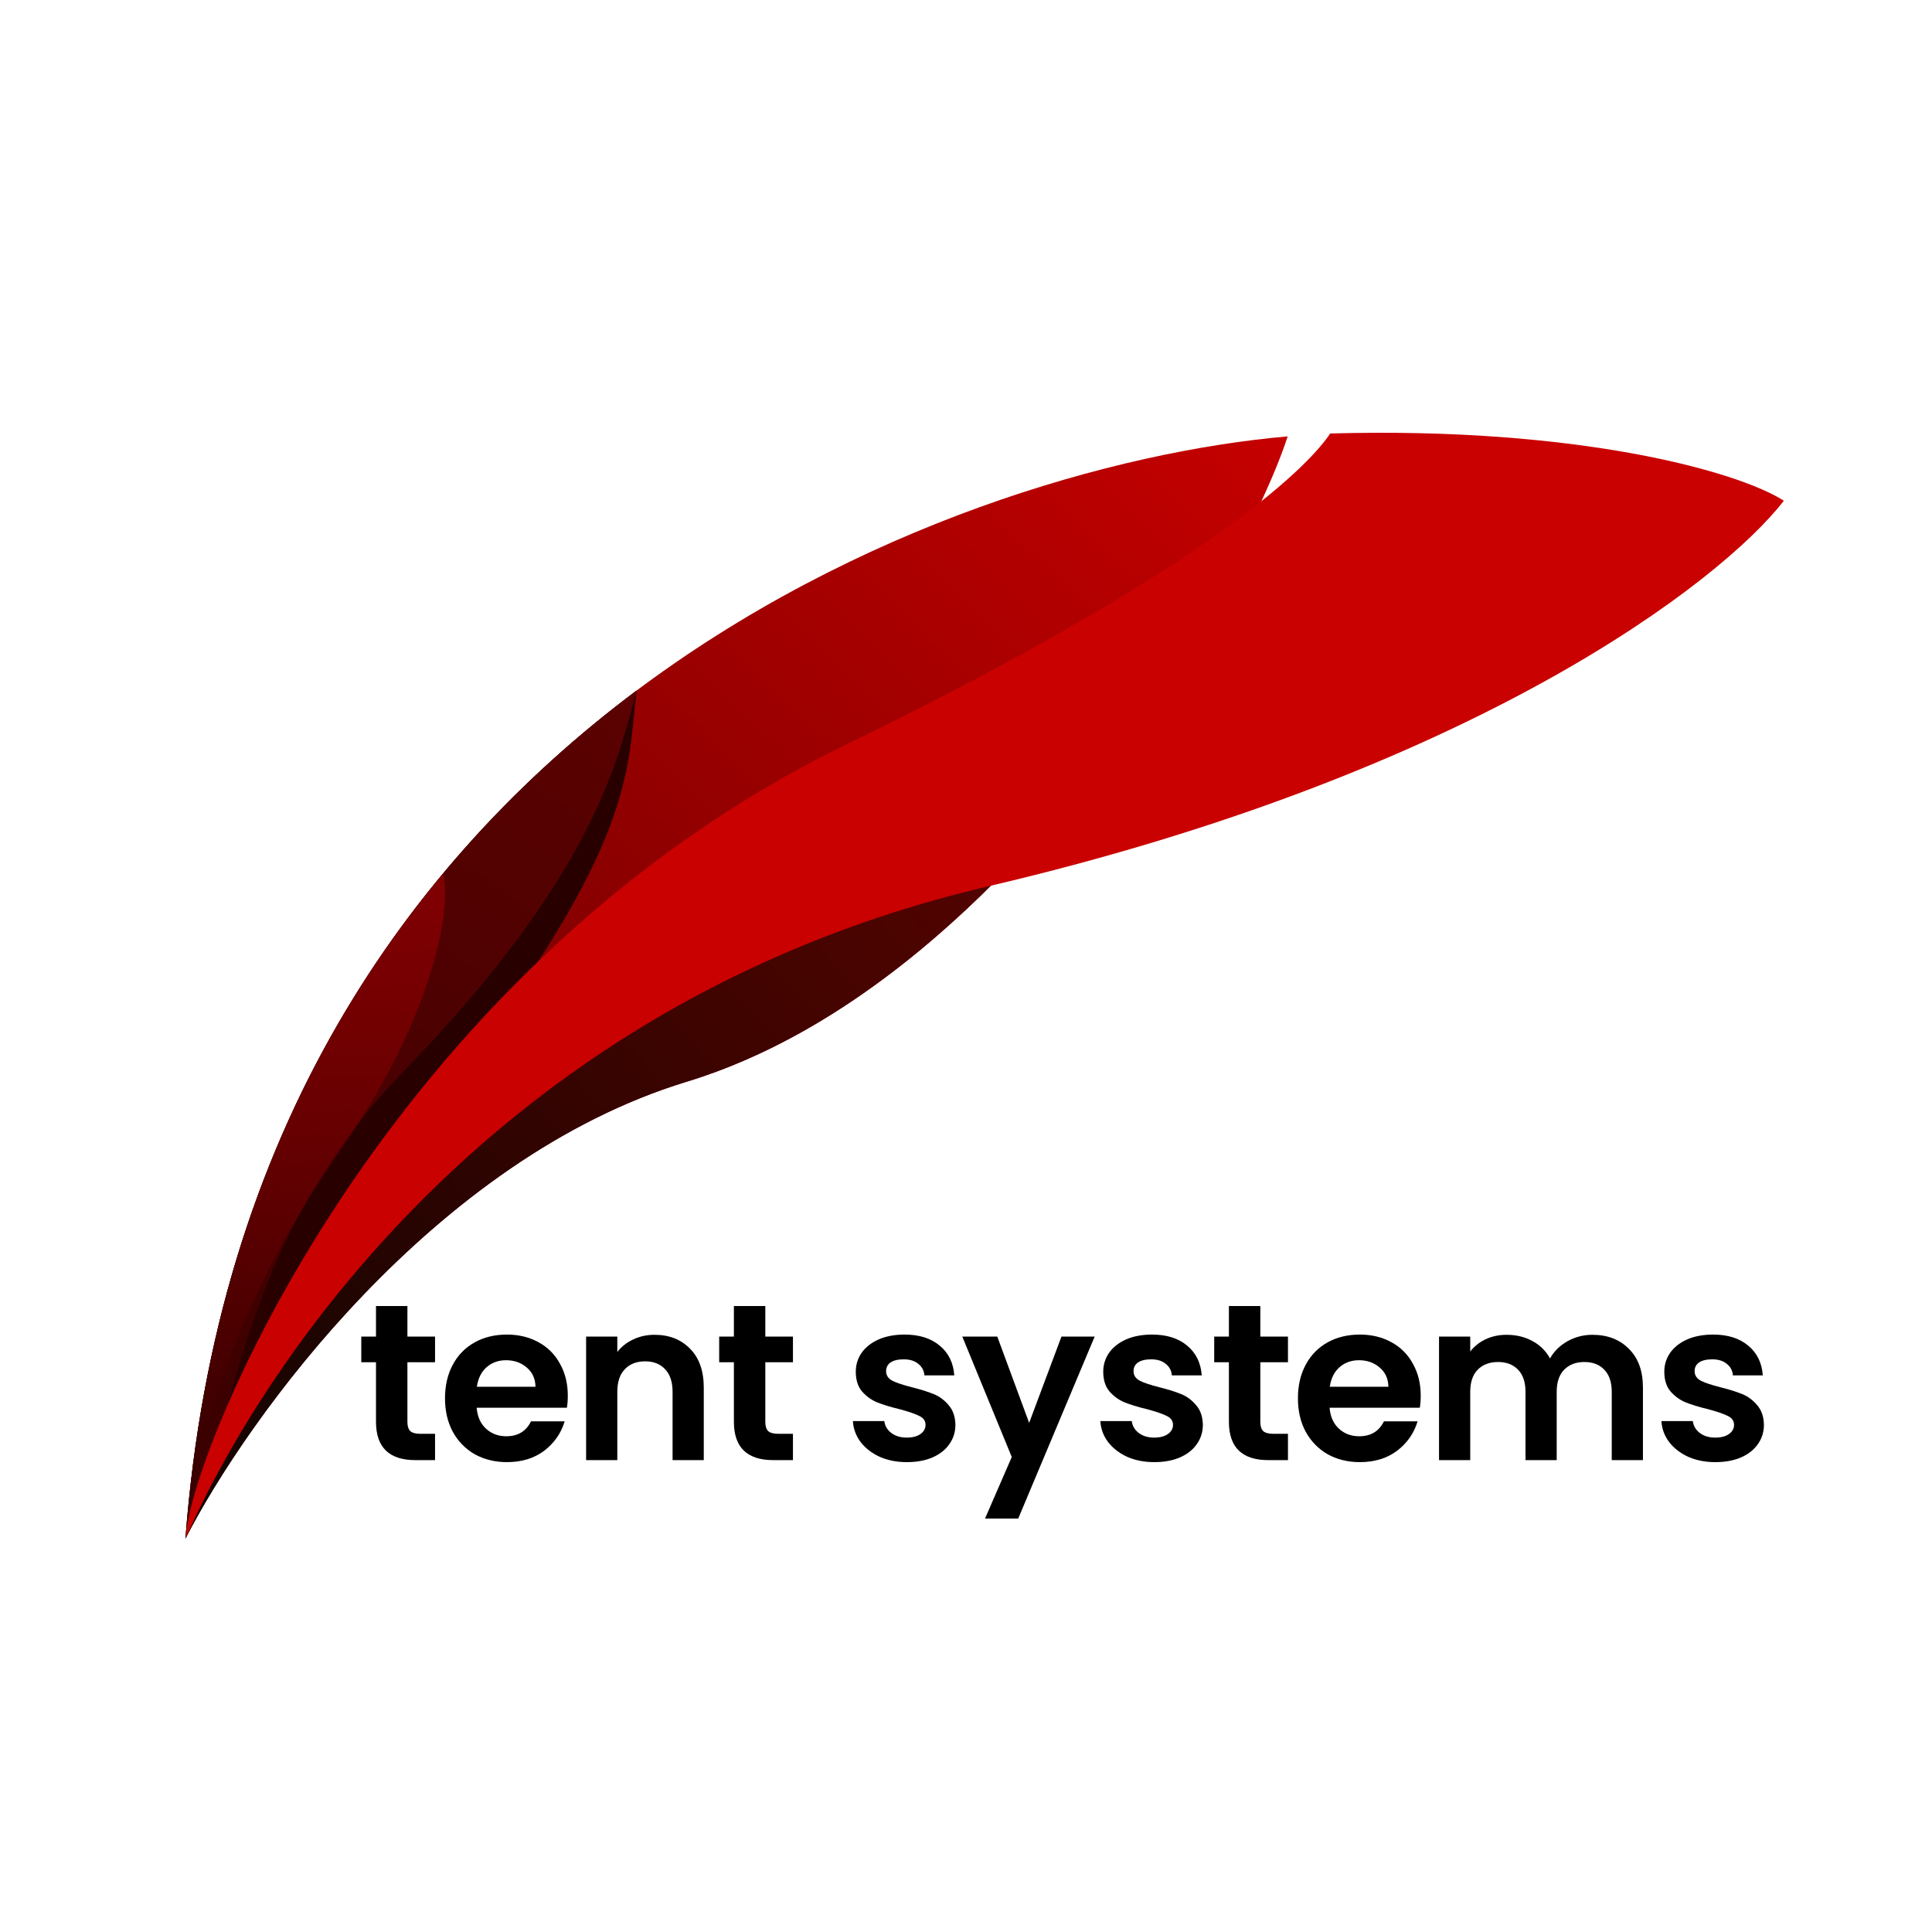 <svg width="1000" height="1000" viewBox="0 0 1000 1000" fill="none" xmlns="http://www.w3.org/2000/svg">
<g filter="url(#filter0_d_2_3)">
<path d="M86 786.373C117.6 366.773 479.5 231.207 656.5 215.873C632.5 289.373 509.5 499.873 345.5 549.873C214.3 589.873 117.833 724.207 86 786.373Z" fill="url(#paint0_linear_2_3)"/>
<path d="M86 786.373C101.925 574.91 201.74 435.586 319.5 347.434C314.5 388.747 319.5 425.873 224 549.873C140.052 658.873 105.167 733.707 86 786.373Z" fill="#280000"/>
<path d="M86 786.373C101.925 574.91 201.74 435.586 319.5 347.434C310 382.747 297.5 442.873 199.5 543.873C120.244 625.555 115.333 706.373 86 786.373Z" fill="url(#paint1_linear_2_3)"/>
<path d="M86 786.373C97.094 639.06 148.9 526.757 219.123 442.373C224.165 457.04 215.582 513.788 167.5 583.373C102.893 676.873 95.25 736.707 86 786.373Z" fill="url(#paint2_linear_2_3)"/>
<path d="M345.5 549.873C214.3 589.873 117.833 724.207 86 786.373C171.6 489.973 462.718 358.873 597.577 330.373C541.562 416.855 452.21 517.34 345.5 549.873Z" fill="url(#paint3_linear_2_3)"/>
<path d="M678.5 214.373C806.9 210.773 889.656 234.009 913.323 249.176C880.823 291.176 753.023 389.876 501.823 448.676C187.823 522.176 85.823 789.176 86.323 785.676C86.323 747.873 185.823 493.176 428.323 375.176C622.323 280.776 669.177 228.571 678.5 214.373Z" fill="#C90101"/>
</g>
<path d="M210.877 705.087V736.021C210.877 738.176 211.377 739.753 212.376 740.753C213.453 741.677 215.222 742.139 217.682 742.139H225.18V755.759H215.029C201.418 755.759 194.613 749.141 194.613 735.906V705.087H187V691.813H194.613V676H210.877V691.813H225.18V705.087H210.877Z" fill="black"/>
<path d="M293.892 722.401C293.892 724.709 293.738 726.787 293.43 728.634H246.715C247.099 733.251 248.714 736.867 251.559 739.484C254.405 742.1 257.903 743.408 262.056 743.408C268.054 743.408 272.322 740.83 274.859 735.675H292.277C290.431 741.831 286.894 746.909 281.665 750.911C276.436 754.835 270.015 756.797 262.402 756.797C256.25 756.797 250.713 755.451 245.792 752.758C240.947 749.987 237.141 746.101 234.373 741.1C231.681 736.098 230.335 730.327 230.335 723.786C230.335 717.168 231.681 711.359 234.373 706.357C237.064 701.355 240.832 697.508 245.677 694.814C250.521 692.121 256.096 690.774 262.402 690.774C268.477 690.774 273.898 692.083 278.666 694.699C283.51 697.315 287.24 701.047 289.855 705.895C292.546 710.666 293.892 716.168 293.892 722.401ZM277.166 717.784C277.09 713.629 275.59 710.32 272.668 707.857C269.746 705.318 266.17 704.048 261.941 704.048C257.942 704.048 254.558 705.279 251.79 707.742C249.099 710.127 247.445 713.475 246.83 717.784H277.166Z" fill="black"/>
<path d="M338.783 690.89C346.396 690.89 352.548 693.314 357.239 698.162C361.93 702.932 364.275 709.627 364.275 718.246V755.759H348.127V720.439C348.127 715.36 346.858 711.474 344.32 708.781C341.782 706.01 338.322 704.625 333.939 704.625C329.479 704.625 325.941 706.01 323.327 708.781C320.789 711.474 319.52 715.36 319.52 720.439V755.759H303.372V691.813H319.52V699.778C321.674 697.007 324.403 694.853 327.71 693.314C331.094 691.698 334.785 690.89 338.783 690.89Z" fill="black"/>
<path d="M396.126 705.087V736.021C396.126 738.176 396.626 739.753 397.626 740.753C398.702 741.677 400.471 742.139 402.932 742.139H410.429V755.759H400.279C386.668 755.759 379.862 749.141 379.862 735.906V705.087H372.249V691.813H379.862V676H396.126V691.813H410.429V705.087H396.126Z" fill="black"/>
<path d="M469.369 756.797C464.14 756.797 459.449 755.874 455.297 754.027C451.144 752.104 447.838 749.526 445.377 746.294C442.993 743.062 441.686 739.484 441.455 735.559H457.719C458.027 738.022 459.219 740.061 461.295 741.677C463.448 743.293 466.101 744.101 469.254 744.101C472.33 744.101 474.714 743.485 476.405 742.254C478.174 741.023 479.058 739.445 479.058 737.522C479.058 735.444 477.982 733.905 475.829 732.905C473.752 731.827 470.407 730.673 465.793 729.442C461.026 728.288 457.104 727.095 454.028 725.864C451.029 724.632 448.414 722.747 446.184 720.208C444.031 717.668 442.955 714.244 442.955 709.935C442.955 706.395 443.954 703.163 445.954 700.239C448.03 697.315 450.952 695.007 454.72 693.314C458.565 691.621 463.063 690.774 468.216 690.774C475.829 690.774 481.904 692.698 486.441 696.546C490.978 700.316 493.477 705.433 493.938 711.897H478.482C478.251 709.358 477.174 707.357 475.252 705.895C473.406 704.356 470.907 703.587 467.754 703.587C464.832 703.587 462.564 704.125 460.949 705.203C459.411 706.28 458.642 707.78 458.642 709.704C458.642 711.859 459.718 713.513 461.872 714.667C464.025 715.745 467.37 716.86 471.907 718.015C476.521 719.169 480.327 720.362 483.326 721.593C486.325 722.824 488.901 724.748 491.054 727.364C493.284 729.903 494.438 733.289 494.515 737.522C494.515 741.215 493.477 744.524 491.4 747.448C489.401 750.372 486.479 752.681 482.634 754.374C478.866 755.99 474.444 756.797 469.369 756.797Z" fill="black"/>
<path d="M566.598 691.813L527.034 786H509.847L523.689 754.143L498.082 691.813H516.191L532.686 736.483L549.411 691.813H566.598Z" fill="black"/>
<path d="M597.45 756.797C592.221 756.797 587.53 755.874 583.377 754.027C579.225 752.104 575.918 749.526 573.457 746.294C571.074 743.062 569.766 739.484 569.536 735.559H585.8C586.107 738.022 587.299 740.061 589.375 741.677C591.528 743.293 594.181 744.101 597.334 744.101C600.41 744.101 602.794 743.485 604.486 742.254C606.254 741.023 607.139 739.445 607.139 737.522C607.139 735.444 606.062 733.905 603.909 732.905C601.833 731.827 598.488 730.673 593.874 729.442C589.106 728.288 585.184 727.095 582.108 725.864C579.109 724.632 576.495 722.747 574.265 720.208C572.112 717.668 571.035 714.244 571.035 709.935C571.035 706.395 572.035 703.163 574.034 700.239C576.11 697.315 579.033 695.007 582.801 693.314C586.645 691.621 591.144 690.774 596.296 690.774C603.909 690.774 609.984 692.698 614.521 696.546C619.058 700.316 621.557 705.433 622.019 711.897H606.562C606.331 709.358 605.255 707.357 603.332 705.895C601.487 704.356 598.988 703.587 595.835 703.587C592.913 703.587 590.644 704.125 589.029 705.203C587.491 706.28 586.722 707.78 586.722 709.704C586.722 711.859 587.799 713.513 589.952 714.667C592.105 715.745 595.45 716.86 599.987 718.015C604.601 719.169 608.408 720.362 611.407 721.593C614.406 722.824 616.982 724.748 619.135 727.364C621.365 729.903 622.518 733.289 622.595 737.522C622.595 741.215 621.557 744.524 619.481 747.448C617.482 750.372 614.559 752.681 610.715 754.374C606.947 755.99 602.525 756.797 597.45 756.797Z" fill="black"/>
<path d="M652.346 705.087V736.021C652.346 738.176 652.846 739.753 653.845 740.753C654.922 741.677 656.691 742.139 659.151 742.139H666.649V755.759H656.498C642.887 755.759 636.082 749.141 636.082 735.906V705.087H628.469V691.813H636.082V676H652.346V691.813H666.649V705.087H652.346Z" fill="black"/>
<path d="M735.361 722.401C735.361 724.709 735.207 726.787 734.899 728.634H688.184C688.568 733.251 690.183 736.867 693.028 739.484C695.874 742.1 699.372 743.408 703.525 743.408C709.523 743.408 713.791 740.83 716.328 735.675H733.746C731.9 741.831 728.363 746.909 723.134 750.911C717.905 754.835 711.484 756.797 703.871 756.797C697.719 756.797 692.182 755.451 687.261 752.758C682.416 749.987 678.61 746.101 675.842 741.1C673.15 736.098 671.804 730.327 671.804 723.786C671.804 717.168 673.15 711.359 675.842 706.357C678.533 701.355 682.301 697.508 687.146 694.814C691.99 692.121 697.565 690.774 703.871 690.774C709.946 690.774 715.367 692.083 720.135 694.699C724.979 697.315 728.709 701.047 731.324 705.895C734.015 710.666 735.361 716.168 735.361 722.401ZM718.635 717.784C718.558 713.629 717.059 710.32 714.137 707.857C711.215 705.318 707.639 704.048 703.41 704.048C699.411 704.048 696.027 705.279 693.259 707.742C690.568 710.127 688.914 713.475 688.299 717.784H718.635Z" fill="black"/>
<path d="M824.2 690.89C832.043 690.89 838.349 693.314 843.117 698.162C847.961 702.932 850.384 709.627 850.384 718.246V755.759H834.235V720.439C834.235 715.437 832.966 711.628 830.429 709.012C827.891 706.318 824.43 704.972 820.047 704.972C815.664 704.972 812.165 706.318 809.551 709.012C807.013 711.628 805.744 715.437 805.744 720.439V755.759H789.596V720.439C789.596 715.437 788.327 711.628 785.789 709.012C783.252 706.318 779.791 704.972 775.408 704.972C770.948 704.972 767.41 706.318 764.796 709.012C762.258 711.628 760.989 715.437 760.989 720.439V755.759H744.841V691.813H760.989V699.547C763.066 696.853 765.719 694.737 768.948 693.198C772.255 691.659 775.869 690.89 779.791 690.89C784.789 690.89 789.25 691.967 793.171 694.122C797.093 696.199 800.131 699.2 802.284 703.125C804.36 699.431 807.359 696.469 811.281 694.237C815.28 692.006 819.586 690.89 824.2 690.89Z" fill="black"/>
<path d="M887.854 756.797C882.625 756.797 877.934 755.874 873.782 754.027C869.629 752.104 866.323 749.526 863.862 746.294C861.478 743.062 860.171 739.484 859.94 735.559H876.204C876.512 738.022 877.704 740.061 879.78 741.677C881.933 743.293 884.586 744.101 887.739 744.101C890.815 744.101 893.199 743.485 894.891 742.254C896.659 741.023 897.543 739.445 897.543 737.522C897.543 735.444 896.467 733.905 894.314 732.905C892.238 731.827 888.892 730.673 884.279 729.442C879.511 728.288 875.589 727.095 872.513 725.864C869.514 724.632 866.9 722.747 864.67 720.208C862.516 717.668 861.44 714.244 861.44 709.935C861.44 706.395 862.439 703.163 864.439 700.239C866.515 697.315 869.437 695.007 873.205 693.314C877.05 691.621 881.549 690.774 886.701 690.774C894.314 690.774 900.389 692.698 904.926 696.546C909.463 700.316 911.962 705.433 912.423 711.897H896.967C896.736 709.358 895.659 707.357 893.737 705.895C891.891 704.356 889.392 703.587 886.239 703.587C883.317 703.587 881.049 704.125 879.434 705.203C877.896 706.28 877.127 707.78 877.127 709.704C877.127 711.859 878.204 713.513 880.357 714.667C882.51 715.745 885.855 716.86 890.392 718.015C895.006 719.169 898.812 720.362 901.811 721.593C904.81 722.824 907.386 724.748 909.54 727.364C911.77 729.903 912.923 733.289 913 737.522C913 741.215 911.962 744.524 909.886 747.448C907.886 750.372 904.964 752.681 901.119 754.374C897.351 755.99 892.93 756.797 887.854 756.797Z" fill="black"/>
<defs>
<filter id="filter0_d_2_3" x="76" y="204" width="867.323" height="612.373" filterUnits="userSpaceOnUse" color-interpolation-filters="sRGB">
<feFlood flood-opacity="0" result="BackgroundImageFix"/>
<feColorMatrix in="SourceAlpha" type="matrix" values="0 0 0 0 0 0 0 0 0 0 0 0 0 0 0 0 0 0 127 0" result="hardAlpha"/>
<feOffset dx="10" dy="10"/>
<feGaussianBlur stdDeviation="10"/>
<feComposite in2="hardAlpha" operator="out"/>
<feColorMatrix type="matrix" values="0 0 0 0 0 0 0 0 0 0 0 0 0 0 0 0 0 0 0.25 0"/>
<feBlend mode="normal" in2="BackgroundImageFix" result="effect1_dropShadow_2_3"/>
<feBlend mode="normal" in="SourceGraphic" in2="effect1_dropShadow_2_3" result="shape"/>
</filter>
<linearGradient id="paint0_linear_2_3" x1="642.5" y1="215.874" x2="86" y2="777.874" gradientUnits="userSpaceOnUse">
<stop stop-color="#C40000"/>
<stop offset="1" stop-color="#550000"/>
</linearGradient>
<linearGradient id="paint1_linear_2_3" x1="314.5" y1="352.873" x2="23.5" y2="754.373" gradientUnits="userSpaceOnUse">
<stop stop-color="#5B0101"/>
<stop offset="1" stop-color="#370000"/>
</linearGradient>
<linearGradient id="paint2_linear_2_3" x1="129" y1="436.873" x2="168" y2="720.874" gradientUnits="userSpaceOnUse">
<stop stop-color="#840002"/>
<stop offset="1" stop-color="#840002" stop-opacity="0"/>
</linearGradient>
<linearGradient id="paint3_linear_2_3" x1="580.5" y1="350.873" x2="86" y2="786.873" gradientUnits="userSpaceOnUse">
<stop stop-color="#600300"/>
<stop offset="1" stop-color="#100501"/>
</linearGradient>
</defs>
</svg>
